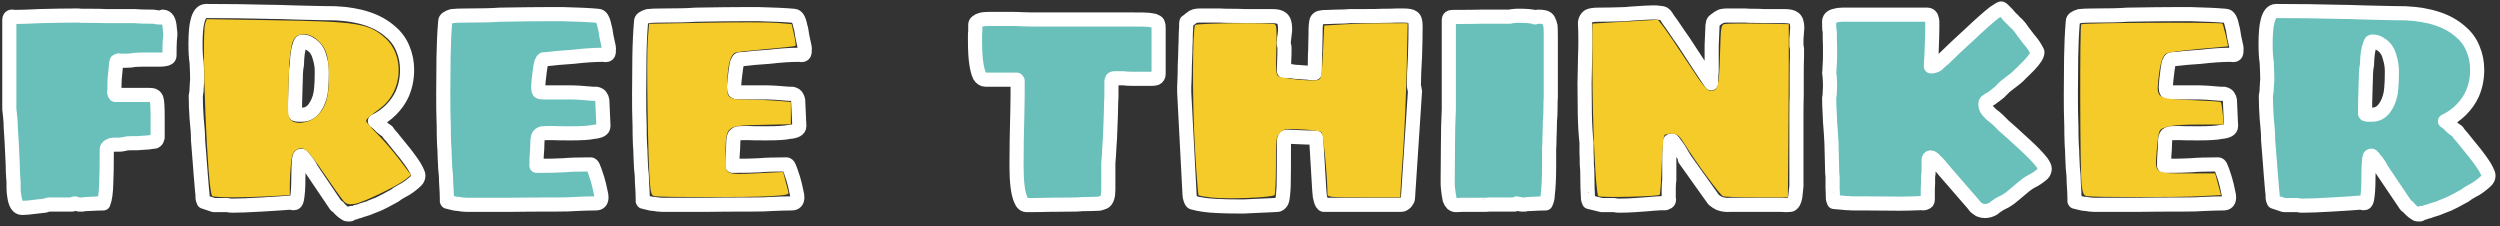 <?xml version="1.0" encoding="UTF-8" standalone="no"?>
<svg
   xmlns:dc="http://purl.org/dc/elements/1.1/"
   xmlns:cc="http://creativecommons.org/ns#"
   xmlns:rdf="http://www.w3.org/1999/02/22-rdf-syntax-ns#"
   xmlns:svg="http://www.w3.org/2000/svg"
   xmlns="http://www.w3.org/2000/svg"
   xmlns:sodipodi="http://sodipodi.sourceforge.net/DTD/sodipodi-0.dtd"
   xmlns:inkscape="http://www.inkscape.org/namespaces/inkscape"
   width="354"
   height="32"
   viewBox="0 0 354 32"
   fill="none"
   version="1.1"
   id="svg997"
   sodipodi:docname="3FREE THINKER.svg"
   inkscape:version="1.0.1 (3bc2e813f5, 2020-09-07)">
  <rect x="0" y="0" width="354" height="32" fill="#333333" stroke="none"/>
  <defs
     id="defs1001" />
  <sodipodi:namedview
     pagecolor="#ffffff"
     bordercolor="#666666"
     borderopacity="1"
     objecttolerance="10"
     gridtolerance="10"
     guidetolerance="10"
     inkscape:pageopacity="0"
     inkscape:pageshadow="2"
     inkscape:window-width="1920"
     inkscape:window-height="986"
     id="namedview999"
     showgrid="false"
     inkscape:zoom="15.898305"
     inkscape:cx="280.02985"
     inkscape:cy="16.142191"
     inkscape:window-x="-11"
     inkscape:window-y="-11"
     inkscape:window-maximized="1"
     inkscape:current-layer="svg997" />
  <path
     d="M3.12 29.44C2.56 29.44 2.2 28.92 2.04 27.88C1.96 27.427 1.92 27.013 1.92 26.64V25.76C1.84 24.88 1.8 24.027 1.8 23.2C1.693 20.747 1.6 19.013 1.52 18C1.52 17.547 1.493 17.067 1.44 16.56C1.387 16.027 1.347 15.653 1.32 15.44V2.8C1.32 2.56 1.413 2.413 1.6 2.36H1.84L1.96 2.4C2.893 2.4 4.12 2.36 5.64 2.28C7.667 2.227 9.36 2.2 10.72 2.2H11.12C11.28 2.227 11.547 2.24 11.92 2.24H12.64H13.04C13.84 2.24 14.467 2.253 14.92 2.28H19.04C19.547 2.333 20.373 2.36 21.52 2.36C21.733 2.36 21.893 2.373 22 2.4C22.213 2.453 22.453 2.48 22.72 2.48C22.827 2.48 22.933 2.44 23.04 2.36C23.653 2.36 23.987 2.92 24.04 4.04C24.093 4.413 24.12 4.693 24.12 4.88C24.12 5.04 24.093 5.36 24.04 5.84C24.013 6.267 24 6.947 24 7.88C24 8.173 23.747 8.347 23.24 8.4C23.107 8.427 22.88 8.44 22.56 8.44H22H20.2L19 8.48C18.733 8.56 18.32 8.6 17.76 8.6C17.2 8.6 16.88 8.587 16.8 8.56C16.72 8.587 16.653 8.613 16.6 8.64C16.573 8.667 16.547 8.68 16.52 8.68C16.52 8.733 16.507 8.787 16.48 8.84C16.453 8.893 16.44 8.973 16.44 9.08C16.413 9.267 16.347 9.96 16.24 11.16C16.213 11.507 16.2 12.12 16.2 13L16.16 13.08C16.16 13.187 16.213 13.307 16.32 13.44H21.12C21.44 13.44 21.667 13.48 21.8 13.56C21.96 13.64 22.08 13.787 22.16 14C22.267 14.32 22.32 15.147 22.32 16.48V18.4V19.48C22.267 19.72 22.187 19.88 22.08 19.96C22 20.04 21.88 20.08 21.72 20.08C21.507 20.08 21.307 20.107 21.12 20.16L19.32 20.28H18.52C18.12 20.28 17.853 20.307 17.72 20.36C17.533 20.413 17.28 20.453 16.96 20.48H16.4C15.973 20.48 15.68 20.533 15.52 20.64C15.387 20.667 15.253 20.8 15.12 21.04C15.12 23.467 15.093 25.12 15.04 26C15.013 27.28 14.88 28.213 14.64 28.8C14.16 28.8 13.467 28.827 12.56 28.88C12.133 28.88 11.853 28.907 11.72 28.96H11.32H11.24C11.133 28.96 11.053 28.947 11 28.92C10.947 28.893 10.893 28.88 10.84 28.88L10.72 28.84C10.72 28.813 10.667 28.8 10.56 28.8C10.533 28.8 10.48 28.813 10.4 28.84C10.347 28.867 10.293 28.907 10.24 28.96H6.92C6.893 28.987 6.827 29 6.72 29C6.64 29.027 6.52 29.067 6.36 29.12L3.92 29.4L3.12 29.44Z"
     fill="#69BFBA"
     id="path953" />
  <path
     d="m 66.045,29 c -0.133,0 -0.333,-0.013 -0.6,-0.04 -0.267,-0.053 -0.587,-0.093 -0.96,-0.12 l -0.84,-0.2 c -0.133,-0.027 -0.24,-0.053 -0.32,-0.08 -0.053,-0.053 -0.067,-0.093 -0.04,-0.12 0,-0.693 -0.04,-1.613 -0.12,-2.76 0,-0.4 -0.013,-0.747 -0.04,-1.04 -0.027,-0.32 -0.053,-0.587 -0.08,-0.8 l -0.08,-1.72 c 0,-0.453 -0.027,-1.027 -0.08,-1.72 l -0.04,-1.24 c 0,-1.013 -0.013,-1.8 -0.04,-2.36 -0.027,-0.56 -0.04,-1.733 -0.04,-3.52 0,-1.68 0.013,-3.413 0.04,-5.2 0.027,-1.787 0.107,-3.48 0.24,-5.08 0,-0.293 0.32,-0.533 0.96,-0.72 0.4,-0.053 1.067,-0.08 2,-0.08 2.16,0 3.747,-0.04 4.76,-0.12 3.147,-0.053 5.52,-0.08 7.12,-0.08 h 1.76 c 2.187,0.053 3.867,0.133 5.04,0.24 0.427,0 0.733,0.507 0.92,1.52 0.08,0.187 0.173,0.667 0.28,1.44 0.08,0.4 0.187,0.893 0.32,1.48 0.027,0.16 0.027,0.32 0,0.48 0,0.133 0,0.213 0,0.24 -0.027,0.267 -0.173,0.4 -0.44,0.4 -0.107,-0.027 -0.267,-0.04 -0.48,-0.04 -1.12,0 -2.493,0.093 -4.12,0.28 l -2.12,0.16 c -0.88,0.107 -1.573,0.173 -2.08,0.2 -0.08,0 -0.187,0.16 -0.32,0.48 -0.107,0.347 -0.227,1.147 -0.36,2.4 l -0.08,1 c 0,0.347 0.04,0.573 0.12,0.68 0.08,0.08 0.253,0.12 0.52,0.12 h 3.56 c 1.04,0 2.227,0.067 3.56,0.2 h 0.48 c 0.347,0.08 0.56,0.213 0.64,0.4 0.107,0.16 0.173,0.333 0.2,0.52 l 0.16,3.56 v 0.12 c 0,0.453 -0.48,0.72 -1.44,0.8 -0.56,0.133 -1.627,0.2 -3.2,0.2 -1.36,0 -2.24,-0.013 -2.64,-0.04 -0.773,0 -1.24,0.013 -1.4,0.04 -0.293,0.08 -0.48,0.24 -0.56,0.48 -0.08,0.213 -0.12,0.587 -0.12,1.12 0,0.347 -0.027,0.84 -0.08,1.48 -0.027,0.32 -0.04,0.827 -0.04,1.52 1.733,0 3.013,-0.027 3.84,-0.08 0.907,-0.08 2.187,-0.12 3.84,-0.12 0.107,0 0.213,0.093 0.32,0.28 0.133,0.267 0.347,0.867 0.64,1.8 0.16,0.533 0.32,1.2 0.48,2 0.053,0.187 0.08,0.387 0.08,0.6 0,0.56 -0.267,0.84 -0.8,0.84 -0.693,0 -1.627,0.027 -2.8,0.08 -0.613,0.053 -1.573,0.08 -2.88,0.08 -2.8,0 -4.907,0.013 -6.32,0.04 z"
     fill="#69bfba"
     id="path957" />
  <path
     d="M145.379 29.04C145.006 29.04 144.726 28.787 144.539 28.28C144.139 27.4 143.939 25.8 143.939 23.48C143.939 21.24 143.979 18.667 144.059 15.76C144.086 14.827 144.099 13.387 144.099 11.44L143.979 11.28H139.539C139.192 11.28 138.912 11.093 138.699 10.72C138.512 10.32 138.366 9.773 138.259 9.08C138.126 8.28 138.059 7.133 138.059 5.64V5.08C138.059 4.813 138.072 4.6 138.099 4.44V3.84V3.48C138.099 3.32 138.179 3.187 138.339 3.08C138.499 2.947 138.686 2.853 138.899 2.8C139.166 2.72 139.566 2.68 140.099 2.68H143.139C143.806 2.68 144.312 2.693 144.659 2.72L146.139 2.76H160.539C161.579 2.76 162.259 2.773 162.579 2.8C162.712 2.827 162.899 2.853 163.139 2.88C163.379 2.907 163.552 2.96 163.659 3.04C163.846 3.12 163.952 3.227 163.979 3.36C164.032 3.467 164.059 3.64 164.059 3.88V10.48C164.059 10.773 163.939 10.973 163.699 11.08C163.539 11.133 163.326 11.16 163.059 11.16H161.779H160.459C159.846 11.16 159.379 11.133 159.059 11.08H157.859C157.619 11.08 157.486 11.133 157.459 11.24C157.459 11.267 157.446 11.307 157.419 11.36C157.392 11.387 157.379 11.427 157.379 11.48V12.08V13.44C157.379 13.84 157.366 14.147 157.339 14.36C157.339 15.133 157.286 16.827 157.179 19.44L157.099 20.64C157.046 21.76 156.992 22.573 156.939 23.08V26.88C156.939 27.787 156.752 28.36 156.379 28.6C156.032 28.733 155.792 28.813 155.659 28.84L154.659 28.88C153.619 28.88 152.886 28.907 152.459 28.96L148.259 29C147.726 29.027 146.766 29.04 145.379 29.04Z"
     fill="#69BFBA"
     id="path961" />
  <path
     d="M206.153 29.04C205.966 29.04 205.793 28.973 205.633 28.84C205.473 28.68 205.353 28.48 205.273 28.24C205.166 27.76 205.086 27.227 205.033 26.64C205.006 26.453 204.993 26.2 204.993 25.88V25.36L205.033 20.4C205.033 18.72 205.073 17.067 205.153 15.44V2.8C205.153 2.533 205.326 2.4 205.673 2.4C207.513 2.4 208.886 2.387 209.793 2.36H213.793C213.873 2.36 213.939 2.347 213.993 2.32C214.046 2.293 214.113 2.28 214.193 2.28C214.539 2.227 215.019 2.213 215.633 2.24C216.086 2.24 216.566 2.28 217.073 2.36C217.233 2.467 217.353 2.493 217.433 2.44C217.486 2.44 217.593 2.413 217.753 2.36C218.153 2.36 218.459 2.387 218.673 2.44C218.913 2.493 219.099 2.613 219.233 2.8C219.366 3.04 219.473 3.333 219.553 3.68C219.579 3.947 219.593 4.507 219.593 5.36V13.16V13.76C219.566 13.973 219.553 14.453 219.553 15.2C219.553 16 219.526 16.627 219.473 17.08L219.433 18.88C219.406 19.28 219.393 19.787 219.393 20.4L219.353 21.04V23.6C219.353 25.2 219.286 26.56 219.153 27.68C219.153 28.053 219.059 28.427 218.873 28.8C218.393 28.8 217.699 28.827 216.793 28.88C216.366 28.88 216.086 28.907 215.953 28.96H215.553H215.433C215.246 28.96 215.153 28.933 215.153 28.88C214.939 28.827 214.819 28.8 214.793 28.8L214.473 28.96H210.793C210.766 28.987 210.553 29 210.153 29H208.633H207.153L206.153 29.04Z"
     fill="#69BFBA"
     id="path965" />
  <path
     d="M279.733 29.32C279.573 29.133 279.493 29.027 279.493 29L275.293 24.16C275.213 24.08 275.08 23.92 274.893 23.68C274.707 23.44 274.533 23.24 274.373 23.08L273.773 22.48C273.587 22.347 273.467 22.28 273.413 22.28C273.307 22.28 273.227 22.32 273.173 22.4C273.12 22.453 273.093 22.52 273.093 22.6V23.16V24.04C273.093 24.467 273.067 24.8 273.013 25.04V26.08C272.987 26.32 272.973 26.613 272.973 26.96V27.48V28.08V28.24C272.973 28.507 272.88 28.653 272.693 28.68C272.56 28.787 272.36 28.813 272.093 28.76C270.707 28.813 269.707 28.84 269.093 28.84L263.973 28.8H263.293H262.493C262.147 28.8 261.907 28.787 261.773 28.76H261.493L259.693 28.6L259.573 28.28C259.547 28.28 259.533 28.133 259.533 27.84C259.533 27.387 259.52 27 259.493 26.68V25.08C259.44 24.68 259.413 24.08 259.413 23.28L259.333 20.2C259.307 19.533 259.24 18.533 259.133 17.2L259.093 16.2C259.04 15.293 259.013 14.627 259.013 14.2V13.8C259.067 13.64 259.093 13.4 259.093 13.08C259.12 12.733 259.133 12.333 259.133 11.88L259.093 11.08C259.093 10.893 259.08 10.747 259.053 10.64C259.027 10.507 259.013 10.413 259.013 10.36C259.013 10.307 259.027 10.147 259.053 9.88C259.08 9.613 259.093 9.347 259.093 9.08C259.12 8.76 259.133 8.36 259.133 7.88V7.28V6.48C259.107 6.027 259.093 5.36 259.093 4.48C259.04 4.293 259.013 4.027 259.013 3.68V3.28C258.933 2.667 259.253 2.307 259.973 2.2C260.187 2.12 260.493 2.08 260.893 2.08H261.773H266.213H269.493H271.613H272.893C273.267 2.08 273.493 2.307 273.573 2.76C273.6 2.84 273.613 3.013 273.613 3.28V3.88C273.613 4.547 273.587 5.547 273.533 6.88L273.493 7.96C273.44 8.653 273.413 9.133 273.413 9.4C273.733 9.4 274.027 9.32 274.293 9.16C274.48 8.973 274.573 8.88 274.573 8.88C274.627 8.853 274.68 8.813 274.733 8.76C274.813 8.68 274.88 8.613 274.933 8.56C275.04 8.507 275.293 8.28 275.693 7.88C276.36 7.213 277.453 6.187 278.973 4.8C280.44 3.413 281.587 2.4 282.413 1.76C282.92 1.413 283.24 1.227 283.373 1.2C283.427 1.2 283.52 1.267 283.653 1.4C283.787 1.533 283.88 1.627 283.933 1.68C283.933 1.68 284.053 1.8 284.293 2.04C284.347 2.173 284.413 2.253 284.493 2.28L284.733 2.56C284.973 2.747 285.133 2.907 285.213 3.04L285.693 3.48C285.773 3.56 285.84 3.64 285.893 3.72C285.947 3.773 285.987 3.813 286.013 3.84C286.173 4.107 286.6 4.68 287.293 5.56C287.827 6.173 288.227 6.773 288.493 7.36V7.44C288.493 7.813 288.12 8.4 287.373 9.2L286.493 10.08C286.173 10.373 285.947 10.6 285.813 10.76C285.787 10.76 285.747 10.787 285.693 10.84C285.64 10.893 285.573 10.96 285.493 11.04L283.893 12.28C283.893 12.28 283.627 12.547 283.093 13.08L282.373 13.64C282.32 13.667 282.213 13.747 282.053 13.88C281.92 13.987 281.8 14.053 281.693 14.08C281.613 14.133 281.52 14.2 281.413 14.28C281.307 14.333 281.24 14.387 281.213 14.44C281.16 14.467 281.133 14.587 281.133 14.8C281.133 15.227 281.347 15.627 281.773 16C281.96 16.213 282.147 16.373 282.333 16.48L282.893 16.96C283.453 17.52 283.733 17.8 283.733 17.8C284.267 18.253 285.227 19.12 286.613 20.4C287.68 21.36 288.52 22.227 289.133 23C289.4 23.4 289.533 23.693 289.533 23.88C289.533 24.04 289.507 24.173 289.453 24.28C289.427 24.387 289.347 24.507 289.213 24.64C288.68 25.093 288.187 25.427 287.733 25.64C287.28 25.88 286.84 26.187 286.413 26.56C285.987 26.907 285.573 27.253 285.173 27.6C284.827 27.92 284.427 28.213 283.973 28.48L283.173 28.88C283.173 28.88 283.053 28.96 282.813 29.12C282.573 29.28 282.4 29.413 282.293 29.52C281.893 29.76 281.48 29.88 281.053 29.88C280.813 29.88 280.56 29.827 280.293 29.72L279.733 29.32Z"
     fill="#69BFBA"
     id="path969" />
  <path
     d="M342.448 30.36C342.342 30.36 342.248 30.347 342.168 30.32C341.768 30.08 341.435 29.813 341.168 29.52C341.088 29.387 341.035 29.32 341.008 29.32C340.982 29.267 340.942 29.24 340.888 29.24L340.808 29.2C340.702 29.093 340.648 29.04 340.648 29.04L337.248 24C337.088 23.653 336.862 23.28 336.568 22.88C336.382 22.693 336.222 22.493 336.088 22.28C335.982 22.12 335.875 22.04 335.768 22.04C335.688 22.04 335.622 22.08 335.568 22.16C335.542 22.24 335.515 22.347 335.488 22.48C335.408 23.2 335.368 24.173 335.368 25.4C335.368 26.573 335.302 27.52 335.168 28.24C335.088 28.587 334.968 28.76 334.808 28.76H334.568C334.515 28.733 334.462 28.72 334.408 28.72C334.382 28.693 334.368 28.68 334.368 28.68C333.435 28.76 332.035 28.853 330.168 28.96C328.355 29.067 326.968 29.12 326.008 29.12C325.742 29.12 325.528 29.093 325.368 29.04H324.488H323.768H323.408L321.968 28.56L321.848 28.24C321.848 28.213 321.835 28.16 321.808 28.08C321.808 28 321.808 27.893 321.808 27.76C321.808 27.6 321.782 27.307 321.728 26.88C321.595 25.253 321.542 24.613 321.568 24.96C321.515 24.267 321.422 23.067 321.288 21.36L321.168 19.88C321.168 19.4 321.155 18.973 321.128 18.6C321.102 18.227 321.075 17.907 321.048 17.64L320.968 16.76C320.888 15.667 320.848 14.64 320.848 13.68C320.848 13.653 320.848 13.613 320.848 13.56C320.875 13.507 320.888 13.4 320.888 13.24C320.942 13.08 320.968 12.827 320.968 12.48L321.008 11.76L321.048 11.28C321.048 10.72 321.022 9.907 320.968 8.84C320.862 8.173 320.808 7.32 320.808 6.28C320.808 4.787 320.902 3.693 321.088 3C321.328 2.04 321.728 1.56 322.288 1.56C325.302 1.56 328.368 1.6 331.488 1.68C332.182 1.68 333.222 1.707 334.608 1.76L336.168 1.8C338.302 1.853 339.782 1.88 340.608 1.88C344.048 2.04 346.648 2.907 348.408 4.48C349.208 5.147 349.795 5.947 350.168 6.88C350.568 7.813 350.768 8.813 350.768 9.88C350.768 11.107 350.542 12.24 350.088 13.28C349.715 14.107 349.182 14.867 348.488 15.56C347.822 16.227 347.062 16.76 346.208 17.16C346.368 17.24 346.582 17.413 346.848 17.68C346.955 17.813 347.142 17.987 347.408 18.2L347.968 18.6C348.048 18.733 348.142 18.867 348.248 19C348.355 19.107 348.462 19.227 348.568 19.36L350.448 21.68C351.302 22.773 351.848 23.573 352.088 24.08C352.275 24.427 352.368 24.693 352.368 24.88C352.368 25.147 352.262 25.387 352.048 25.6C351.835 25.813 351.515 26.08 351.088 26.4C350.768 26.64 350.395 26.867 349.968 27.08C349.568 27.293 349.262 27.493 349.048 27.68L347.568 28.48C347.035 28.773 346.462 29.027 345.848 29.24C345.822 29.24 345.782 29.253 345.728 29.28C345.702 29.307 345.648 29.333 345.568 29.36C345.408 29.44 344.968 29.587 344.248 29.8C344.115 29.88 343.888 29.947 343.568 30C343.488 30.053 343.395 30.093 343.288 30.12C343.182 30.147 343.102 30.16 343.048 30.16H342.848C342.822 30.293 342.768 30.36 342.688 30.36H342.568H342.448ZM335.888 16.24C336.715 16.24 337.368 15.827 337.848 15C338.302 14.253 338.555 13.4 338.608 12.44C338.662 11.88 338.688 11.213 338.688 10.44V10C338.688 9.387 338.582 8.747 338.368 8.08C338.155 7.227 337.715 6.613 337.048 6.24C336.755 6 336.368 5.88 335.888 5.88C335.755 5.88 335.648 6.04 335.568 6.36C335.328 6.947 335.195 7.88 335.168 9.16C335.062 9.693 335.008 10.32 335.008 11.04L334.968 12.24C334.915 13.787 334.888 15.067 334.888 16.08C334.888 16.107 334.902 16.133 334.928 16.16C334.955 16.187 334.982 16.2 335.008 16.2L335.288 16.24H335.888Z"
     fill="#69BFBA"
     id="path973" />
  <path
     d="M3.12 29.44C2.56 29.44 2.2 28.92 2.04 27.88C1.96 27.427 1.92 27.013 1.92 26.64V25.76C1.84 24.88 1.8 24.027 1.8 23.2C1.693 20.747 1.6 19.013 1.52 18C1.52 17.547 1.493 17.067 1.44 16.56C1.387 16.027 1.347 15.653 1.32 15.44V2.8C1.32 2.56 1.413 2.413 1.6 2.36H1.84L1.96 2.4C2.893 2.4 4.12 2.36 5.64 2.28C7.667 2.227 9.36 2.2 10.72 2.2H11.12C11.28 2.227 11.547 2.24 11.92 2.24H12.64H13.04C13.84 2.24 14.467 2.253 14.92 2.28H19.04C19.547 2.333 20.373 2.36 21.52 2.36C21.733 2.36 21.893 2.373 22 2.4C22.213 2.453 22.453 2.48 22.72 2.48C22.827 2.48 22.933 2.44 23.04 2.36C23.653 2.36 23.987 2.92 24.04 4.04C24.093 4.413 24.12 4.693 24.12 4.88C24.12 5.04 24.093 5.36 24.04 5.84C24.013 6.267 24 6.947 24 7.88C24 8.173 23.747 8.347 23.24 8.4C23.107 8.427 22.88 8.44 22.56 8.44H22H20.2L19 8.48C18.733 8.56 18.32 8.6 17.76 8.6C17.2 8.6 16.88 8.587 16.8 8.56C16.72 8.587 16.653 8.613 16.6 8.64C16.573 8.667 16.547 8.68 16.52 8.68C16.52 8.733 16.507 8.787 16.48 8.84C16.453 8.893 16.44 8.973 16.44 9.08C16.413 9.267 16.347 9.96 16.24 11.16C16.213 11.507 16.2 12.12 16.2 13L16.16 13.08C16.16 13.187 16.213 13.307 16.32 13.44H21.12C21.44 13.44 21.667 13.48 21.8 13.56C21.96 13.64 22.08 13.787 22.16 14C22.267 14.32 22.32 15.147 22.32 16.48V18.4V19.48C22.267 19.72 22.187 19.88 22.08 19.96C22 20.04 21.88 20.08 21.72 20.08C21.507 20.08 21.307 20.107 21.12 20.16L19.32 20.28H18.52C18.12 20.28 17.853 20.307 17.72 20.36C17.533 20.413 17.28 20.453 16.96 20.48H16.4C15.973 20.48 15.68 20.533 15.52 20.64C15.387 20.667 15.253 20.8 15.12 21.04C15.12 23.467 15.093 25.12 15.04 26C15.013 27.28 14.88 28.213 14.64 28.8C14.16 28.8 13.467 28.827 12.56 28.88C12.133 28.88 11.853 28.907 11.72 28.96H11.32H11.24C11.133 28.96 11.053 28.947 11 28.92C10.947 28.893 10.893 28.88 10.84 28.88L10.72 28.84C10.72 28.813 10.667 28.8 10.56 28.8C10.533 28.8 10.48 28.813 10.4 28.84C10.347 28.867 10.293 28.907 10.24 28.96H6.92C6.893 28.987 6.827 29 6.72 29C6.64 29.027 6.52 29.067 6.36 29.12L3.92 29.4L3.12 29.44Z"
     stroke="white"
     stroke-width="2"
     stroke-linejoin="round"
     id="path975" />
  <path
     d="M49.323 30.36C49.217 30.36 49.123 30.347 49.043 30.32C48.643 30.08 48.31 29.813 48.043 29.52C47.963 29.387 47.91 29.32 47.883 29.32C47.857 29.267 47.817 29.24 47.763 29.24L47.683 29.2C47.577 29.093 47.523 29.04 47.523 29.04L44.123 24C43.963 23.653 43.737 23.28 43.443 22.88C43.257 22.693 43.097 22.493 42.963 22.28C42.857 22.12 42.75 22.04 42.643 22.04C42.563 22.04 42.497 22.08 42.443 22.16C42.417 22.24 42.39 22.347 42.363 22.48C42.283 23.2 42.243 24.173 42.243 25.4C42.243 26.573 42.177 27.52 42.043 28.24C41.963 28.587 41.843 28.76 41.683 28.76H41.443C41.39 28.733 41.337 28.72 41.283 28.72C41.257 28.693 41.243 28.68 41.243 28.68C40.31 28.76 38.91 28.853 37.043 28.96C35.23 29.067 33.843 29.12 32.883 29.12C32.617 29.12 32.403 29.093 32.243 29.04H31.363H30.643H30.283L28.843 28.56L28.723 28.24C28.723 28.213 28.71 28.16 28.683 28.08C28.683 28 28.683 27.893 28.683 27.76C28.683 27.6 28.657 27.307 28.603 26.88C28.47 25.253 28.417 24.613 28.443 24.96C28.39 24.267 28.297 23.067 28.163 21.36L28.043 19.88C28.043 19.4 28.03 18.973 28.003 18.6C27.977 18.227 27.95 17.907 27.923 17.64L27.843 16.76C27.763 15.667 27.723 14.64 27.723 13.68C27.723 13.653 27.723 13.613 27.723 13.56C27.75 13.507 27.763 13.4 27.763 13.24C27.817 13.08 27.843 12.827 27.843 12.48L27.883 11.76L27.923 11.28C27.923 10.72 27.897 9.907 27.843 8.84C27.737 8.173 27.683 7.32 27.683 6.28C27.683 4.787 27.777 3.693 27.963 3C28.203 2.04 28.603 1.56 29.163 1.56C32.177 1.56 35.243 1.6 38.363 1.68C39.057 1.68 40.097 1.707 41.483 1.76L43.043 1.8C45.177 1.853 46.657 1.88 47.483 1.88C50.923 2.04 53.523 2.907 55.283 4.48C56.083 5.147 56.67 5.947 57.043 6.88C57.443 7.813 57.643 8.813 57.643 9.88C57.643 11.107 57.417 12.24 56.963 13.28C56.59 14.107 56.057 14.867 55.363 15.56C54.697 16.227 53.937 16.76 53.083 17.16C53.243 17.24 53.457 17.413 53.723 17.68C53.83 17.813 54.017 17.987 54.283 18.2L54.843 18.6C54.923 18.733 55.017 18.867 55.123 19C55.23 19.107 55.337 19.227 55.443 19.36L57.323 21.68C58.177 22.773 58.723 23.573 58.963 24.08C59.15 24.427 59.243 24.693 59.243 24.88C59.243 25.147 59.137 25.387 58.923 25.6C58.71 25.813 58.39 26.08 57.963 26.4C57.643 26.64 57.27 26.867 56.843 27.08C56.443 27.293 56.137 27.493 55.923 27.68L54.443 28.48C53.91 28.773 53.337 29.027 52.723 29.24C52.697 29.24 52.657 29.253 52.603 29.28C52.577 29.307 52.523 29.333 52.443 29.36C52.283 29.44 51.843 29.587 51.123 29.8C50.99 29.88 50.763 29.947 50.443 30C50.363 30.053 50.27 30.093 50.163 30.12C50.057 30.147 49.977 30.16 49.923 30.16H49.723C49.697 30.293 49.643 30.36 49.563 30.36H49.443H49.323ZM42.763 16.24C43.59 16.24 44.243 15.827 44.723 15C45.177 14.253 45.43 13.4 45.483 12.44C45.537 11.88 45.563 11.213 45.563 10.44V10C45.563 9.387 45.457 8.747 45.243 8.08C45.03 7.227 44.59 6.613 43.923 6.24C43.63 6 43.243 5.88 42.763 5.88C42.63 5.88 42.523 6.04 42.443 6.36C42.203 6.947 42.07 7.88 42.043 9.16C41.937 9.693 41.883 10.32 41.883 11.04L41.843 12.24C41.79 13.787 41.763 15.067 41.763 16.08C41.763 16.107 41.777 16.133 41.803 16.16C41.83 16.187 41.857 16.2 41.883 16.2L42.163 16.24H42.763Z"
     stroke="white"
     stroke-width="2"
     stroke-linejoin="round"
     id="path977" />
  <path
     d="M66.045 29C65.912 29 65.712 28.987 65.445 28.96C65.179 28.907 64.859 28.867 64.485 28.84L63.645 28.64C63.512 28.613 63.405 28.587 63.325 28.56C63.272 28.507 63.259 28.467 63.285 28.44C63.285 27.747 63.245 26.827 63.165 25.68C63.165 25.28 63.152 24.933 63.125 24.64C63.099 24.32 63.072 24.053 63.045 23.84L62.965 22.12C62.965 21.667 62.939 21.093 62.885 20.4L62.845 19.16C62.845 18.147 62.832 17.36 62.805 16.8C62.779 16.24 62.765 15.067 62.765 13.28C62.765 11.6 62.779 9.867 62.805 8.08C62.832 6.293 62.912 4.6 63.045 3C63.045 2.707 63.365 2.467 64.005 2.28C64.405 2.227 65.072 2.2 66.005 2.2C68.165 2.2 69.752 2.16 70.765 2.08C73.912 2.027 76.285 2 77.885 2H79.645C81.832 2.053 83.512 2.133 84.685 2.24C85.112 2.24 85.419 2.747 85.605 3.76C85.685 3.947 85.779 4.427 85.885 5.2C85.965 5.6 86.072 6.093 86.205 6.68C86.232 6.84 86.232 7 86.205 7.16C86.205 7.293 86.205 7.373 86.205 7.4C86.179 7.667 86.032 7.8 85.765 7.8C85.659 7.773 85.499 7.76 85.285 7.76C84.165 7.76 82.792 7.853 81.165 8.04L79.045 8.2C78.165 8.307 77.472 8.373 76.965 8.4C76.885 8.4 76.779 8.56 76.645 8.88C76.539 9.227 76.419 10.027 76.285 11.28L76.205 12.28C76.205 12.627 76.245 12.853 76.325 12.96C76.405 13.04 76.579 13.08 76.845 13.08H80.405C81.445 13.08 82.632 13.147 83.965 13.28H84.445C84.792 13.36 85.005 13.493 85.085 13.68C85.192 13.84 85.259 14.013 85.285 14.2L85.445 17.76V17.88C85.445 18.333 84.965 18.6 84.005 18.68C83.445 18.813 82.379 18.88 80.805 18.88C79.445 18.88 78.565 18.867 78.165 18.84C77.392 18.84 76.925 18.853 76.765 18.88C76.472 18.96 76.285 19.12 76.205 19.36C76.125 19.573 76.085 19.947 76.085 20.48C76.085 20.827 76.059 21.32 76.005 21.96C75.979 22.28 75.965 22.787 75.965 23.48C77.699 23.48 78.979 23.453 79.805 23.4C80.712 23.32 81.992 23.28 83.645 23.28C83.752 23.28 83.859 23.373 83.965 23.56C84.099 23.827 84.312 24.427 84.605 25.36C84.765 25.893 84.925 26.56 85.085 27.36C85.139 27.547 85.165 27.747 85.165 27.96C85.165 28.52 84.899 28.8 84.365 28.8C83.672 28.8 82.739 28.827 81.565 28.88C80.952 28.933 79.992 28.96 78.685 28.96C75.885 28.96 73.779 28.973 72.365 29H66.045Z"
     stroke="white"
     stroke-width="2"
     stroke-linejoin="round"
     id="path979" />
  <path
     d="M93.78 29C93.646 29 93.446 28.987 93.18 28.96C92.913 28.907 92.593 28.867 92.22 28.84L91.38 28.64C91.246 28.613 91.14 28.587 91.06 28.56C91.006 28.507 90.993 28.467 91.02 28.44C91.02 27.747 90.98 26.827 90.9 25.68C90.9 25.28 90.886 24.933 90.86 24.64C90.833 24.32 90.806 24.053 90.78 23.84L90.7 22.12C90.7 21.667 90.673 21.093 90.62 20.4L90.58 19.16C90.58 18.147 90.566 17.36 90.54 16.8C90.513 16.24 90.5 15.067 90.5 13.28C90.5 11.6 90.513 9.867 90.54 8.08C90.566 6.293 90.646 4.6 90.78 3C90.78 2.707 91.1 2.467 91.74 2.28C92.14 2.227 92.806 2.2 93.74 2.2C95.9 2.2 97.486 2.16 98.5 2.08C101.646 2.027 104.02 2 105.62 2H107.38C109.566 2.053 111.246 2.133 112.42 2.24C112.846 2.24 113.153 2.747 113.34 3.76C113.42 3.947 113.513 4.427 113.62 5.2C113.7 5.6 113.806 6.093 113.94 6.68C113.966 6.84 113.966 7 113.94 7.16C113.94 7.293 113.94 7.373 113.94 7.4C113.913 7.667 113.766 7.8 113.5 7.8C113.393 7.773 113.233 7.76 113.02 7.76C111.9 7.76 110.526 7.853 108.9 8.04L106.78 8.2C105.9 8.307 105.206 8.373 104.7 8.4C104.62 8.4 104.513 8.56 104.38 8.88C104.273 9.227 104.153 10.027 104.02 11.28L103.94 12.28C103.94 12.627 103.98 12.853 104.06 12.96C104.14 13.04 104.313 13.08 104.58 13.08H108.14C109.18 13.08 110.366 13.147 111.7 13.28H112.18C112.526 13.36 112.74 13.493 112.82 13.68C112.926 13.84 112.993 14.013 113.02 14.2L113.18 17.76V17.88C113.18 18.333 112.7 18.6 111.74 18.68C111.18 18.813 110.113 18.88 108.54 18.88C107.18 18.88 106.3 18.867 105.9 18.84C105.126 18.84 104.66 18.853 104.5 18.88C104.206 18.96 104.02 19.12 103.94 19.36C103.86 19.573 103.82 19.947 103.82 20.48C103.82 20.827 103.793 21.32 103.74 21.96C103.713 22.28 103.7 22.787 103.7 23.48C105.433 23.48 106.713 23.453 107.54 23.4C108.446 23.32 109.726 23.28 111.38 23.28C111.486 23.28 111.593 23.373 111.7 23.56C111.833 23.827 112.046 24.427 112.34 25.36C112.5 25.893 112.66 26.56 112.82 27.36C112.873 27.547 112.9 27.747 112.9 27.96C112.9 28.52 112.633 28.8 112.1 28.8C111.406 28.8 110.473 28.827 109.3 28.88C108.686 28.933 107.726 28.96 106.42 28.96C103.62 28.96 101.513 28.973 100.1 29H93.78Z"
     stroke="white"
     stroke-width="2"
     stroke-linejoin="round"
     id="path981" />
  <path
     d="M145.379 29.04C145.006 29.04 144.726 28.787 144.539 28.28C144.139 27.4 143.939 25.8 143.939 23.48C143.939 21.24 143.979 18.667 144.059 15.76C144.086 14.827 144.099 13.387 144.099 11.44L143.979 11.28H139.539C139.192 11.28 138.912 11.093 138.699 10.72C138.512 10.32 138.366 9.773 138.259 9.08C138.126 8.28 138.059 7.133 138.059 5.64V5.08C138.059 4.813 138.072 4.6 138.099 4.44V3.84V3.48C138.099 3.32 138.179 3.187 138.339 3.08C138.499 2.947 138.686 2.853 138.899 2.8C139.166 2.72 139.566 2.68 140.099 2.68H143.139C143.806 2.68 144.312 2.693 144.659 2.72L146.139 2.76H160.539C161.579 2.76 162.259 2.773 162.579 2.8C162.712 2.827 162.899 2.853 163.139 2.88C163.379 2.907 163.552 2.96 163.659 3.04C163.846 3.12 163.952 3.227 163.979 3.36C164.032 3.467 164.059 3.64 164.059 3.88V10.48C164.059 10.773 163.939 10.973 163.699 11.08C163.539 11.133 163.326 11.16 163.059 11.16H161.779H160.459C159.846 11.16 159.379 11.133 159.059 11.08H157.859C157.619 11.08 157.486 11.133 157.459 11.24C157.459 11.267 157.446 11.307 157.419 11.36C157.392 11.387 157.379 11.427 157.379 11.48V12.08V13.44C157.379 13.84 157.366 14.147 157.339 14.36C157.339 15.133 157.286 16.827 157.179 19.44L157.099 20.64C157.046 21.76 156.992 22.573 156.939 23.08V26.88C156.939 27.787 156.752 28.36 156.379 28.6C156.032 28.733 155.792 28.813 155.659 28.84L154.659 28.88C153.619 28.88 152.886 28.907 152.459 28.96L148.259 29C147.726 29.027 146.766 29.04 145.379 29.04Z"
     stroke="white"
     stroke-width="2"
     stroke-linejoin="round"
     id="path983" />
  <path
     d="M176.005 29.24C174.325 29.24 173.072 29.213 172.245 29.16C170.965 29.107 169.845 28.947 168.885 28.68C168.779 28.68 168.672 28.52 168.565 28.2C168.485 27.96 168.445 27.773 168.445 27.64L167.685 13.08V12.28C167.685 12.093 167.699 11.76 167.725 11.28C167.752 10.8 167.765 10.16 167.765 9.36L167.845 7.28C167.845 6.747 167.859 6.347 167.885 6.08C167.885 5.28 167.912 4.507 167.965 3.76C167.965 3.52 167.965 3.36 167.965 3.28C167.992 3.173 168.005 3.107 168.005 3.08C168.059 3.053 168.152 2.987 168.285 2.88C168.445 2.747 168.579 2.64 168.685 2.56C168.952 2.32 169.339 2.2 169.845 2.2H172.165H172.805C173.072 2.227 173.565 2.24 174.285 2.24C175.059 2.24 175.685 2.253 176.165 2.28H178.005H179.485H180.085C180.779 2.28 181.245 2.387 181.485 2.6C181.805 2.84 181.965 3.307 181.965 4V4.4C181.965 4.507 181.952 4.613 181.925 4.72C181.899 4.827 181.885 4.933 181.885 5.04L181.805 5.68L181.765 6.16C181.765 6.267 181.792 6.373 181.845 6.48C181.872 6.587 181.885 6.72 181.885 6.88C181.885 7.6 181.872 8.12 181.845 8.44L181.805 10.08H182.845C183.192 10.16 183.565 10.2 183.965 10.2C184.499 10.253 184.872 10.28 185.085 10.28C185.325 10.333 185.685 10.36 186.165 10.36L186.205 7.64C186.232 7.4 186.245 7.053 186.245 6.6L186.285 4.96V4.64C186.285 4.213 186.299 3.84 186.325 3.52C186.352 3.173 186.405 2.933 186.485 2.8C186.645 2.587 186.832 2.48 187.045 2.48C187.205 2.427 187.579 2.4 188.165 2.4L189.245 2.36C190.019 2.36 190.659 2.333 191.165 2.28H193.445C194.512 2.28 195.285 2.267 195.765 2.24C196.699 2.24 197.339 2.227 197.685 2.2H198.765C199.405 2.2 199.832 2.28 200.045 2.44C200.205 2.547 200.312 2.707 200.365 2.92C200.419 3.107 200.445 3.387 200.445 3.76C200.445 4.8 200.419 6.2 200.365 7.96C200.259 9.667 200.205 11.04 200.205 12.08C200.205 12.24 200.232 12.373 200.285 12.48C200.285 12.587 200.299 12.68 200.325 12.76C200.352 12.813 200.365 12.853 200.365 12.88L199.365 28.08C199.365 28.213 199.272 28.4 199.085 28.64C198.845 28.88 198.632 29 198.445 29H187.445C187.365 29 187.285 28.933 187.205 28.8C187.125 28.667 187.059 28.493 187.005 28.28C186.979 28.147 186.939 27.973 186.885 27.76C186.859 27.52 186.832 27.227 186.805 26.88L186.365 19.48H186.085C185.365 19.48 184.792 19.467 184.365 19.44C183.352 19.387 182.725 19.36 182.485 19.36H182.165C181.925 19.36 181.805 19.587 181.805 20.04C181.805 23.347 181.792 25.453 181.765 26.36C181.765 26.573 181.725 27.08 181.645 27.88C181.592 28.493 181.365 28.867 180.965 29L180.365 29.04C178.285 29.147 176.832 29.213 176.005 29.24Z"
     stroke="white"
     stroke-width="2"
     stroke-linejoin="round"
     id="path985" />
  <path
     d="M206.153 29.04C205.966 29.04 205.793 28.973 205.633 28.84C205.473 28.68 205.353 28.48 205.273 28.24C205.166 27.76 205.086 27.227 205.033 26.64C205.006 26.453 204.993 26.2 204.993 25.88V25.36L205.033 20.4C205.033 18.72 205.073 17.067 205.153 15.44V2.8C205.153 2.533 205.326 2.4 205.673 2.4C207.513 2.4 208.886 2.387 209.793 2.36H213.793C213.873 2.36 213.939 2.347 213.993 2.32C214.046 2.293 214.113 2.28 214.193 2.28C214.539 2.227 215.019 2.213 215.633 2.24C216.086 2.24 216.566 2.28 217.073 2.36C217.233 2.467 217.353 2.493 217.433 2.44C217.486 2.44 217.593 2.413 217.753 2.36C218.153 2.36 218.459 2.387 218.673 2.44C218.913 2.493 219.099 2.613 219.233 2.8C219.366 3.04 219.473 3.333 219.553 3.68C219.579 3.947 219.593 4.507 219.593 5.36V13.16V13.76C219.566 13.973 219.553 14.453 219.553 15.2C219.553 16 219.526 16.627 219.473 17.08L219.433 18.88C219.406 19.28 219.393 19.787 219.393 20.4L219.353 21.04V23.6C219.353 25.2 219.286 26.56 219.153 27.68C219.153 28.053 219.059 28.427 218.873 28.8C218.393 28.8 217.699 28.827 216.793 28.88C216.366 28.88 216.086 28.907 215.953 28.96H215.553H215.433C215.246 28.96 215.153 28.933 215.153 28.88C214.939 28.827 214.819 28.8 214.793 28.8L214.473 28.96H210.793C210.766 28.987 210.553 29 210.153 29H208.633H207.153L206.153 29.04Z"
     stroke="white"
     stroke-width="2"
     stroke-linejoin="round"
     id="path987" />
  <path
     d="M229.292 29.12C229.025 29.12 228.798 29.093 228.612 29.04H227.812H227.172H226.812L225.012 28.6L224.892 28.28C224.865 28.28 224.852 28.133 224.852 27.84C224.798 27.04 224.772 26.12 224.772 25.08C224.772 24.333 224.745 23.733 224.692 23.28C224.692 22.533 224.678 21.973 224.652 21.6V20.2C224.518 18.973 224.438 17.627 224.412 16.16C224.385 14.693 224.372 13.267 224.372 11.88L224.452 7.8C224.478 7.347 224.492 6.653 224.492 5.72C224.492 4.787 224.478 4.093 224.452 3.64C224.372 3.027 224.545 2.573 224.972 2.28C225.238 2.147 225.705 2.08 226.372 2.08C227.358 2.08 228.625 2.053 230.172 2L231.052 1.92C232.652 1.813 233.652 1.76 234.052 1.76C234.425 1.76 234.692 1.773 234.852 1.8C235.225 1.827 235.478 1.88 235.612 1.96C235.745 2.04 235.865 2.173 235.972 2.36C236.105 2.547 236.198 2.693 236.252 2.8C236.572 3.227 236.892 3.68 237.212 4.16C237.692 4.88 238.078 5.44 238.372 5.84L241.012 9.88L242.292 11.8C242.292 11.107 242.318 10.56 242.372 10.16V6.44L242.492 3.6C242.518 3.387 242.545 3.24 242.572 3.16C242.598 3.08 242.638 3.027 242.692 3C242.745 2.947 242.785 2.907 242.812 2.88C243.132 2.613 243.452 2.413 243.772 2.28C244.038 2.227 244.252 2.2 244.412 2.2H246.692H247.172C247.385 2.227 247.758 2.24 248.292 2.24C248.878 2.24 249.345 2.253 249.692 2.28H251.052H252.172H252.652C253.345 2.28 253.812 2.387 254.052 2.6C254.345 2.813 254.492 3.28 254.492 4L254.452 4.4L254.412 5.04C254.385 5.2 254.372 5.413 254.372 5.68V6.16V6.48L254.452 6.88V8.16C254.425 8.613 254.412 9.387 254.412 10.48V13.44C254.385 14.133 254.372 15.107 254.372 16.36V18.68V20.04V26.36L254.212 27.88C254.105 28.493 253.892 28.867 253.572 29L252.892 29.04L252.212 29H250.412H248.052H245.612H245.012C244.478 29.053 243.958 28.987 243.452 28.8C243.212 28.693 242.945 28.52 242.652 28.28L238.572 22.56C238.572 22.533 238.278 22.04 237.692 21.08C237.478 20.76 237.278 20.48 237.092 20.24C237.038 20.133 236.972 20.053 236.892 20C236.838 19.92 236.798 19.88 236.772 19.88C236.532 19.88 236.412 19.987 236.412 20.2V21.08C236.385 21.347 236.372 21.787 236.372 22.4V23.96V25.48C236.318 25.8 236.292 26.2 236.292 26.68V27.48V28.08L236.332 28.28C236.332 28.493 236.225 28.627 236.012 28.68C235.878 28.787 235.665 28.813 235.372 28.76C234.465 28.813 233.745 28.867 233.212 28.92C232.892 28.947 232.332 28.987 231.532 29.04C230.732 29.093 229.985 29.12 229.292 29.12Z"
     stroke="white"
     stroke-width="2"
     stroke-linejoin="round"
     id="path989" />
  <path
     d="M279.733 29.32C279.573 29.133 279.493 29.027 279.493 29L275.293 24.16C275.213 24.08 275.08 23.92 274.893 23.68C274.707 23.44 274.533 23.24 274.373 23.08L273.773 22.48C273.587 22.347 273.467 22.28 273.413 22.28C273.307 22.28 273.227 22.32 273.173 22.4C273.12 22.453 273.093 22.52 273.093 22.6V23.16V24.04C273.093 24.467 273.067 24.8 273.013 25.04V26.08C272.987 26.32 272.973 26.613 272.973 26.96V27.48V28.08V28.24C272.973 28.507 272.88 28.653 272.693 28.68C272.56 28.787 272.36 28.813 272.093 28.76C270.707 28.813 269.707 28.84 269.093 28.84L263.973 28.8H263.293H262.493C262.147 28.8 261.907 28.787 261.773 28.76H261.493L259.693 28.6L259.573 28.28C259.547 28.28 259.533 28.133 259.533 27.84C259.533 27.387 259.52 27 259.493 26.68V25.08C259.44 24.68 259.413 24.08 259.413 23.28L259.333 20.2C259.307 19.533 259.24 18.533 259.133 17.2L259.093 16.2C259.04 15.293 259.013 14.627 259.013 14.2V13.8C259.067 13.64 259.093 13.4 259.093 13.08C259.12 12.733 259.133 12.333 259.133 11.88L259.093 11.08C259.093 10.893 259.08 10.747 259.053 10.64C259.027 10.507 259.013 10.413 259.013 10.36C259.013 10.307 259.027 10.147 259.053 9.88C259.08 9.613 259.093 9.347 259.093 9.08C259.12 8.76 259.133 8.36 259.133 7.88V7.28V6.48C259.107 6.027 259.093 5.36 259.093 4.48C259.04 4.293 259.013 4.027 259.013 3.68V3.28C258.933 2.667 259.253 2.307 259.973 2.2C260.187 2.12 260.493 2.08 260.893 2.08H261.773H266.213H269.493H271.613H272.893C273.267 2.08 273.493 2.307 273.573 2.76C273.6 2.84 273.613 3.013 273.613 3.28V3.88C273.613 4.547 273.587 5.547 273.533 6.88L273.493 7.96C273.44 8.653 273.413 9.133 273.413 9.4C273.733 9.4 274.027 9.32 274.293 9.16C274.48 8.973 274.573 8.88 274.573 8.88C274.627 8.853 274.68 8.813 274.733 8.76C274.813 8.68 274.88 8.613 274.933 8.56C275.04 8.507 275.293 8.28 275.693 7.88C276.36 7.213 277.453 6.187 278.973 4.8C280.44 3.413 281.587 2.4 282.413 1.76C282.92 1.413 283.24 1.227 283.373 1.2C283.427 1.2 283.52 1.267 283.653 1.4C283.787 1.533 283.88 1.627 283.933 1.68C283.933 1.68 284.053 1.8 284.293 2.04C284.347 2.173 284.413 2.253 284.493 2.28L284.733 2.56C284.973 2.747 285.133 2.907 285.213 3.04L285.693 3.48C285.773 3.56 285.84 3.64 285.893 3.72C285.947 3.773 285.987 3.813 286.013 3.84C286.173 4.107 286.6 4.68 287.293 5.56C287.827 6.173 288.227 6.773 288.493 7.36V7.44C288.493 7.813 288.12 8.4 287.373 9.2L286.493 10.08C286.173 10.373 285.947 10.6 285.813 10.76C285.787 10.76 285.747 10.787 285.693 10.84C285.64 10.893 285.573 10.96 285.493 11.04L283.893 12.28C283.893 12.28 283.627 12.547 283.093 13.08L282.373 13.64C282.32 13.667 282.213 13.747 282.053 13.88C281.92 13.987 281.8 14.053 281.693 14.08C281.613 14.133 281.52 14.2 281.413 14.28C281.307 14.333 281.24 14.387 281.213 14.44C281.16 14.467 281.133 14.587 281.133 14.8C281.133 15.227 281.347 15.627 281.773 16C281.96 16.213 282.147 16.373 282.333 16.48L282.893 16.96C283.453 17.52 283.733 17.8 283.733 17.8C284.267 18.253 285.227 19.12 286.613 20.4C287.68 21.36 288.52 22.227 289.133 23C289.4 23.4 289.533 23.693 289.533 23.88C289.533 24.04 289.507 24.173 289.453 24.28C289.427 24.387 289.347 24.507 289.213 24.64C288.68 25.093 288.187 25.427 287.733 25.64C287.28 25.88 286.84 26.187 286.413 26.56C285.987 26.907 285.573 27.253 285.173 27.6C284.827 27.92 284.427 28.213 283.973 28.48L283.173 28.88C283.173 28.88 283.053 28.96 282.813 29.12C282.573 29.28 282.4 29.413 282.293 29.52C281.893 29.76 281.48 29.88 281.053 29.88C280.813 29.88 280.56 29.827 280.293 29.72L279.733 29.32Z"
     stroke="white"
     stroke-width="2"
     stroke-linejoin="round"
     id="path991" />
  <path
     d="M296.514 29C296.381 29 296.181 28.987 295.914 28.96C295.647 28.907 295.327 28.867 294.954 28.84L294.114 28.64C293.981 28.613 293.874 28.587 293.794 28.56C293.741 28.507 293.727 28.467 293.754 28.44C293.754 27.747 293.714 26.827 293.634 25.68C293.634 25.28 293.621 24.933 293.594 24.64C293.567 24.32 293.541 24.053 293.514 23.84L293.434 22.12C293.434 21.667 293.407 21.093 293.354 20.4L293.314 19.16C293.314 18.147 293.301 17.36 293.274 16.8C293.247 16.24 293.234 15.067 293.234 13.28C293.234 11.6 293.247 9.867 293.274 8.08C293.301 6.293 293.381 4.6 293.514 3C293.514 2.707 293.834 2.467 294.474 2.28C294.874 2.227 295.541 2.2 296.474 2.2C298.634 2.2 300.221 2.16 301.234 2.08C304.381 2.027 306.754 2 308.354 2H310.114C312.301 2.053 313.981 2.133 315.154 2.24C315.581 2.24 315.887 2.747 316.074 3.76C316.154 3.947 316.247 4.427 316.354 5.2C316.434 5.6 316.541 6.093 316.674 6.68C316.701 6.84 316.701 7 316.674 7.16C316.674 7.293 316.674 7.373 316.674 7.4C316.647 7.667 316.501 7.8 316.234 7.8C316.127 7.773 315.967 7.76 315.754 7.76C314.634 7.76 313.261 7.853 311.634 8.04L309.514 8.2C308.634 8.307 307.941 8.373 307.434 8.4C307.354 8.4 307.247 8.56 307.114 8.88C307.007 9.227 306.887 10.027 306.754 11.28L306.674 12.28C306.674 12.627 306.714 12.853 306.794 12.96C306.874 13.04 307.047 13.08 307.314 13.08H310.874C311.914 13.08 313.101 13.147 314.434 13.28H314.914C315.261 13.36 315.474 13.493 315.554 13.68C315.661 13.84 315.727 14.013 315.754 14.2L315.914 17.76V17.88C315.914 18.333 315.434 18.6 314.474 18.68C313.914 18.813 312.847 18.88 311.274 18.88C309.914 18.88 309.034 18.867 308.634 18.84C307.861 18.84 307.394 18.853 307.234 18.88C306.941 18.96 306.754 19.12 306.674 19.36C306.594 19.573 306.554 19.947 306.554 20.48C306.554 20.827 306.527 21.32 306.474 21.96C306.447 22.28 306.434 22.787 306.434 23.48C308.167 23.48 309.447 23.453 310.274 23.4C311.181 23.32 312.461 23.28 314.114 23.28C314.221 23.28 314.327 23.373 314.434 23.56C314.567 23.827 314.781 24.427 315.074 25.36C315.234 25.893 315.394 26.56 315.554 27.36C315.607 27.547 315.634 27.747 315.634 27.96C315.634 28.52 315.367 28.8 314.834 28.8C314.141 28.8 313.207 28.827 312.034 28.88C311.421 28.933 310.461 28.96 309.154 28.96C306.354 28.96 304.247 28.973 302.834 29H296.514Z"
     stroke="white"
     stroke-width="2"
     stroke-linejoin="round"
     id="path993" />
  <path
     d="M342.448 30.36C342.342 30.36 342.248 30.347 342.168 30.32C341.768 30.08 341.435 29.813 341.168 29.52C341.088 29.387 341.035 29.32 341.008 29.32C340.982 29.267 340.942 29.24 340.888 29.24L340.808 29.2C340.702 29.093 340.648 29.04 340.648 29.04L337.248 24C337.088 23.653 336.862 23.28 336.568 22.88C336.382 22.693 336.222 22.493 336.088 22.28C335.982 22.12 335.875 22.04 335.768 22.04C335.688 22.04 335.622 22.08 335.568 22.16C335.542 22.24 335.515 22.347 335.488 22.48C335.408 23.2 335.368 24.173 335.368 25.4C335.368 26.573 335.302 27.52 335.168 28.24C335.088 28.587 334.968 28.76 334.808 28.76H334.568C334.515 28.733 334.462 28.72 334.408 28.72C334.382 28.693 334.368 28.68 334.368 28.68C333.435 28.76 332.035 28.853 330.168 28.96C328.355 29.067 326.968 29.12 326.008 29.12C325.742 29.12 325.528 29.093 325.368 29.04H324.488H323.768H323.408L321.968 28.56L321.848 28.24C321.848 28.213 321.835 28.16 321.808 28.08C321.808 28 321.808 27.893 321.808 27.76C321.808 27.6 321.782 27.307 321.728 26.88C321.595 25.253 321.542 24.613 321.568 24.96C321.515 24.267 321.422 23.067 321.288 21.36L321.168 19.88C321.168 19.4 321.155 18.973 321.128 18.6C321.102 18.227 321.075 17.907 321.048 17.64L320.968 16.76C320.888 15.667 320.848 14.64 320.848 13.68C320.848 13.653 320.848 13.613 320.848 13.56C320.875 13.507 320.888 13.4 320.888 13.24C320.942 13.08 320.968 12.827 320.968 12.48L321.008 11.76L321.048 11.28C321.048 10.72 321.022 9.907 320.968 8.84C320.862 8.173 320.808 7.32 320.808 6.28C320.808 4.787 320.902 3.693 321.088 3C321.328 2.04 321.728 1.56 322.288 1.56C325.302 1.56 328.368 1.6 331.488 1.68C332.182 1.68 333.222 1.707 334.608 1.76L336.168 1.8C338.302 1.853 339.782 1.88 340.608 1.88C344.048 2.04 346.648 2.907 348.408 4.48C349.208 5.147 349.795 5.947 350.168 6.88C350.568 7.813 350.768 8.813 350.768 9.88C350.768 11.107 350.542 12.24 350.088 13.28C349.715 14.107 349.182 14.867 348.488 15.56C347.822 16.227 347.062 16.76 346.208 17.16C346.368 17.24 346.582 17.413 346.848 17.68C346.955 17.813 347.142 17.987 347.408 18.2L347.968 18.6C348.048 18.733 348.142 18.867 348.248 19C348.355 19.107 348.462 19.227 348.568 19.36L350.448 21.68C351.302 22.773 351.848 23.573 352.088 24.08C352.275 24.427 352.368 24.693 352.368 24.88C352.368 25.147 352.262 25.387 352.048 25.6C351.835 25.813 351.515 26.08 351.088 26.4C350.768 26.64 350.395 26.867 349.968 27.08C349.568 27.293 349.262 27.493 349.048 27.68L347.568 28.48C347.035 28.773 346.462 29.027 345.848 29.24C345.822 29.24 345.782 29.253 345.728 29.28C345.702 29.307 345.648 29.333 345.568 29.36C345.408 29.44 344.968 29.587 344.248 29.8C344.115 29.88 343.888 29.947 343.568 30C343.488 30.053 343.395 30.093 343.288 30.12C343.182 30.147 343.102 30.16 343.048 30.16H342.848C342.822 30.293 342.768 30.36 342.688 30.36H342.568H342.448ZM335.888 16.24C336.715 16.24 337.368 15.827 337.848 15C338.302 14.253 338.555 13.4 338.608 12.44C338.662 11.88 338.688 11.213 338.688 10.44V10C338.688 9.387 338.582 8.747 338.368 8.08C338.155 7.227 337.715 6.613 337.048 6.24C336.755 6 336.368 5.88 335.888 5.88C335.755 5.88 335.648 6.04 335.568 6.36C335.328 6.947 335.195 7.88 335.168 9.16C335.062 9.693 335.008 10.32 335.008 11.04L334.968 12.24C334.915 13.787 334.888 15.067 334.888 16.08C334.888 16.107 334.902 16.133 334.928 16.16C334.955 16.187 334.982 16.2 335.008 16.2L335.288 16.24H335.888Z"
     stroke="white"
     stroke-width="2"
     stroke-linejoin="round"
     id="path995" />
  <path
     style="fill:#f5cb29;fill-opacity:1;stroke-width:0.252"
     d="m 48.66,28.476 c -0.276,-0.296 -1.504,-2.02 -2.731,-3.832 -2.406,-3.554 -2.987,-4.055 -3.963,-3.415 -0.489,0.32 -0.632,0.688 -0.765,1.96 -0.09,0.861 -0.164,2.211 -0.164,3 v 1.434 l -2.83,0.163 c -3.752,0.216 -7.792,0.203 -8.151,-0.027 C 29.378,27.324 28.476,5.055 29.066,3.317 l 0.206,-0.606 9.594,0.157 c 11.758,0.192 13.317,0.439 15.637,2.477 2.853,2.505 2.528,7.602 -0.637,9.968 -1.769,1.323 -2.01,1.543 -2.01,1.837 0,0.151 0.709,0.973 1.575,1.827 0.866,0.854 2.294,2.509 3.173,3.68 l 1.597,2.128 -0.719,0.579 c -1.197,0.964 -6.185,3.369 -7.288,3.514 -0.84,0.111 -1.127,0.036 -1.534,-0.401 z M 44.942,16.373 C 46.122,15.23 46.573,13.737 46.572,10.986 46.57,8.147 46.246,6.942 45.203,5.9 44.263,4.96 43.26,4.633 42.323,4.962 c -1.037,0.364 -1.313,1.657 -1.469,6.896 -0.128,4.286 -0.102,4.701 0.319,5.123 0.751,0.751 2.69,0.438 3.768,-0.607 z"
     id="path1007" />
  <path
     style="fill:#f5cb29;fill-opacity:1;stroke-width:0.252"
     d="M 92.711,27.778 C 92.246,27.686 92.158,27.443 92.022,25.862 91.747,22.684 91.53,8.29 91.72,5.784 l 0.183,-2.417 8.093,-0.148 c 4.451,-0.082 8.997,-0.07 10.101,0.026 l 2.008,0.175 0.328,1.48 c 0.18,0.814 0.276,1.532 0.213,1.595 -0.063,0.063 -1.906,0.265 -4.097,0.45 -2.19,0.185 -4.165,0.408 -4.389,0.495 -0.67,0.262 -1.03,1.394 -1.165,3.666 -0.171,2.868 -0.036,3.006 2.935,3.006 1.215,0 3.075,0.073 4.133,0.163 l 1.925,0.163 v 1.576 1.576 l -4.019,0.085 c -5.181,0.11 -5.126,0.07 -5.25,3.845 -0.109,3.347 -0.258,3.249 4.582,3.014 l 3.595,-0.175 0.321,1.229 c 0.176,0.676 0.367,1.41 0.424,1.631 0.088,0.343 -0.308,0.425 -2.732,0.565 -3.018,0.174 -15.305,0.168 -16.2,-0.008 z"
     id="path1584" />
  <path
     style="fill:#f5cb29;fill-opacity:1;stroke-width:0.252"
     d="m 171.556,27.973 c -0.934,-0.103 -1.76,-0.25 -1.837,-0.327 -0.077,-0.077 -0.314,-3.181 -0.528,-6.899 -0.367,-6.38 -0.343,-16.587 0.04,-17.206 0.159,-0.256 10.604,-0.36 11.252,-0.111 0.286,0.11 0.331,0.787 0.242,3.592 -0.088,2.768 -0.04,3.516 0.244,3.751 0.427,0.355 5.026,0.789 5.703,0.539 0.43,-0.159 0.497,-0.563 0.66,-3.935 l 0.181,-3.757 2.659,-0.163 c 1.462,-0.089 4.12,-0.163 5.906,-0.163 h 3.247 l -0.143,6.604 c -0.079,3.632 -0.311,8.925 -0.515,11.762 -0.204,2.837 -0.373,5.413 -0.375,5.724 l -0.004,0.566 h -5.158 c -4.763,0 -5.158,-0.034 -5.158,-0.445 0,-2.333 -0.588,-8.542 -0.831,-8.774 -0.165,-0.158 -1.425,-0.341 -2.798,-0.408 -2.36,-0.114 -2.529,-0.089 -3.082,0.464 -0.562,0.562 -0.585,0.738 -0.589,4.559 -0.002,2.186 -0.087,4.104 -0.189,4.263 -0.234,0.365 -6.57,0.623 -8.927,0.362 z"
     id="path1586" />
  <path
     style="fill:#f5cb29;fill-opacity:1;stroke-width:0.252"
     d="M 226.333,27.779 C 225.948,27.503 225.487,17.549 225.488,9.545 l 7e-4,-6.204 2.327,-0.141 c 1.28,-0.077 3.366,-0.199 4.637,-0.271 l 2.309,-0.13 0.743,0.939 c 0.408,0.517 1.948,2.779 3.42,5.028 2.206,3.368 2.782,4.088 3.27,4.088 1.089,0 1.224,-0.505 1.355,-5.044 0.118,-4.089 0.146,-4.279 0.655,-4.404 0.292,-0.072 2.456,-0.098 4.808,-0.059 l 4.277,0.072 v 5.032 c 0,2.768 -0.028,8.287 -0.063,12.265 l -0.063,7.233 h -4.382 c -2.41,0 -4.568,-0.071 -4.796,-0.159 -0.417,-0.16 -3.784,-4.728 -5.419,-7.353 -0.755,-1.212 -1.009,-1.432 -1.73,-1.502 -0.465,-0.045 -0.972,0.045 -1.128,0.2 -0.174,0.173 -0.331,1.821 -0.408,4.275 -0.069,2.196 -0.203,4.071 -0.298,4.165 -0.254,0.254 -8.333,0.441 -8.669,0.201 z"
     id="path1588" />
  <path
     style="fill:#f5cb29;fill-opacity:1;stroke-width:0.252"
     d="m 295.512,27.776 c -0.458,-0.089 -0.583,-0.347 -0.749,-1.538 -0.232,-1.672 -0.285,-22.574 -0.057,-22.803 0.215,-0.216 19.766,-0.306 19.981,-0.091 0.143,0.143 0.886,3.214 0.78,3.225 -0.017,0.002 -1.869,0.166 -4.114,0.365 -2.245,0.199 -4.308,0.483 -4.583,0.63 -0.574,0.307 -0.914,1.429 -1.156,3.818 -0.259,2.55 -0.144,2.618 4.772,2.797 2.178,0.08 4.017,0.201 4.087,0.271 0.07,0.07 0.189,0.815 0.265,1.656 l 0.139,1.529 -3.494,0.001 c -3.721,0.002 -5.237,0.26 -5.6,0.953 -0.123,0.236 -0.303,1.512 -0.4,2.835 -0.236,3.222 -0.368,3.129 4.492,3.129 h 3.787 l 0.417,1.535 0.417,1.535 -3.029,0.163 c -3.243,0.174 -15.04,0.165 -15.954,-0.013 z"
     id="path1590" />
</svg>
